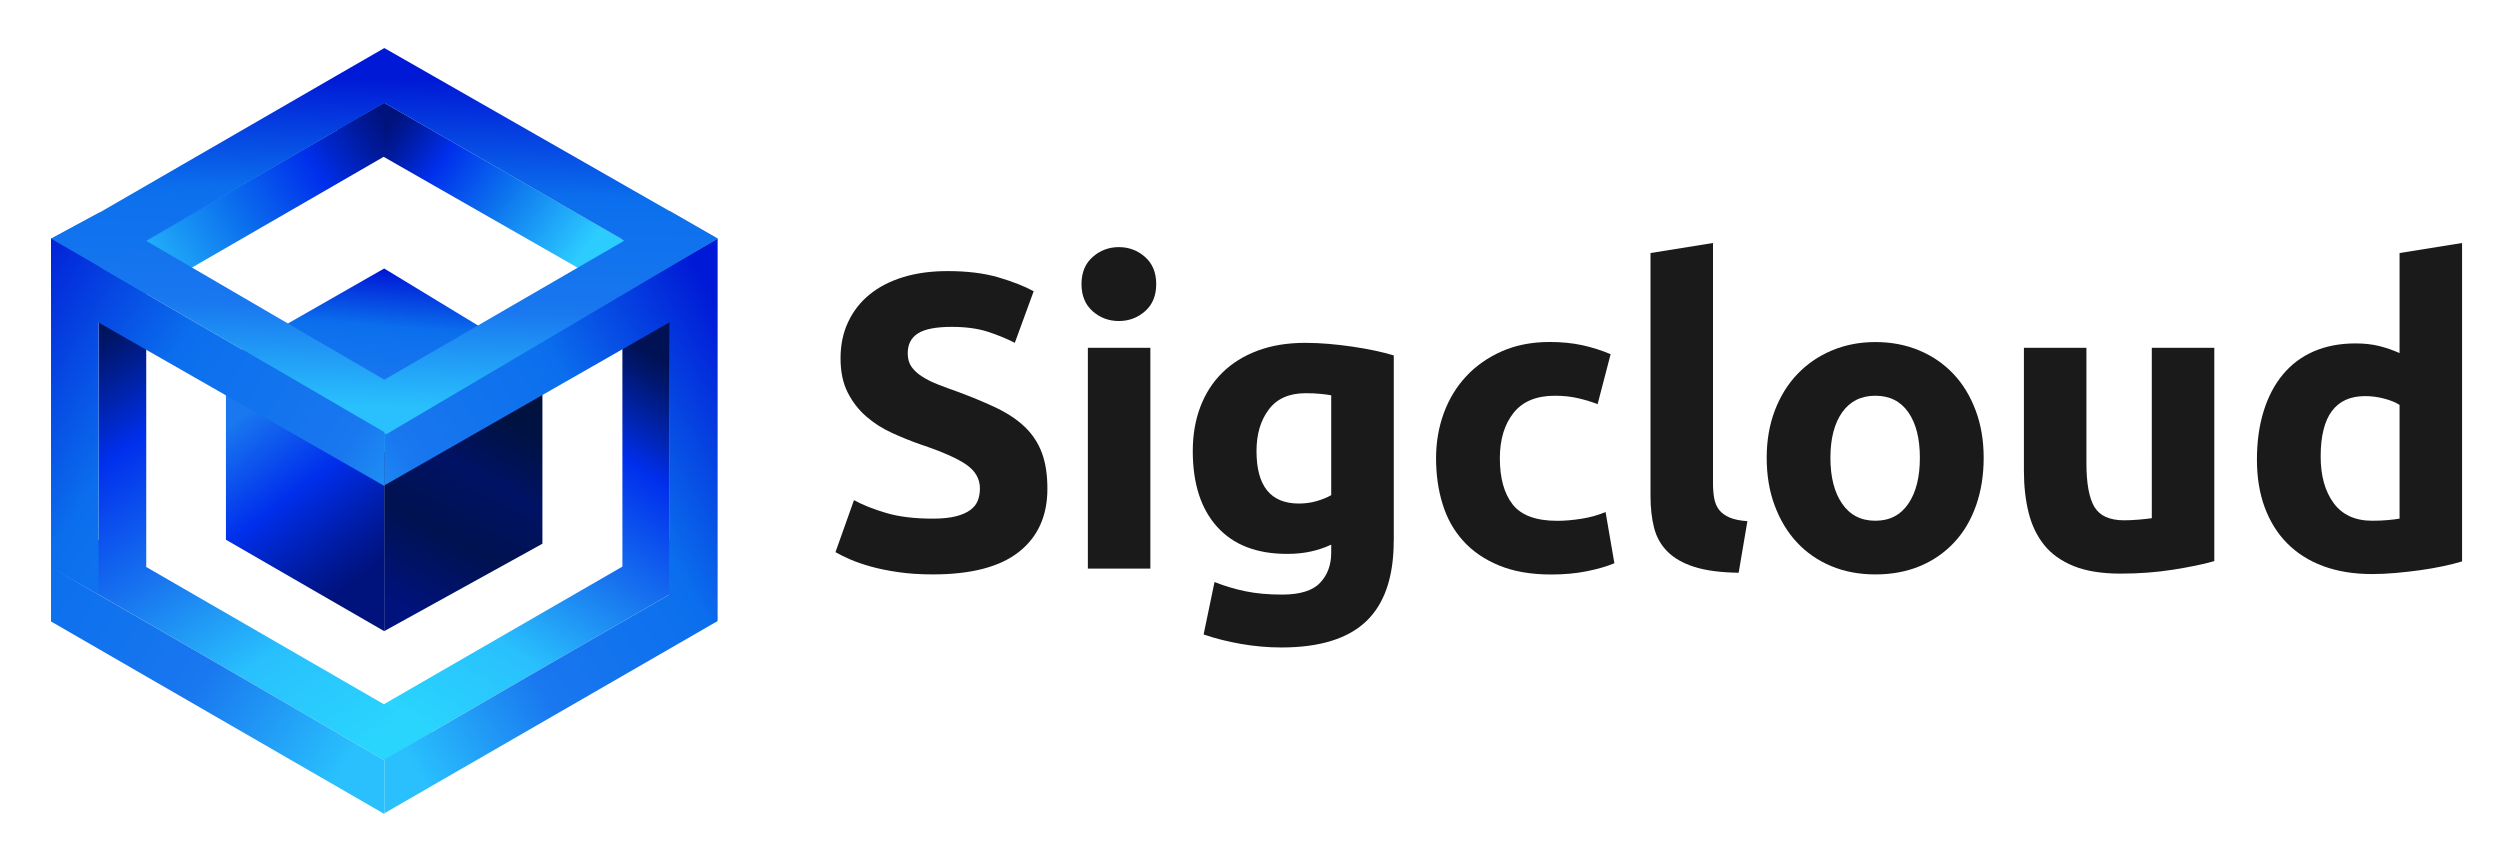 <?xml version="1.0" encoding="utf-8"?>
<!-- Generator: Adobe Illustrator 24.0.2, SVG Export Plug-In . SVG Version: 6.00 Build 0)  -->
<svg version="1.1" id="Capa_1" xmlns="http://www.w3.org/2000/svg" xmlns:xlink="http://www.w3.org/1999/xlink" x="0px" y="0px"
	 viewBox="0 0 346 120" style="enable-background:new 0 0 346 120;" xml:space="preserve">
<style type="text/css">
	.st0{fill:url(#SVGID_1_);}
	.st1{fill:url(#SVGID_2_);}
	.st2{fill:url(#SVGID_3_);}
	.st3{fill:#6C91C4;}
	.st4{fill:url(#SVGID_4_);}
	.st5{fill:url(#SVGID_5_);}
	.st6{fill:url(#SVGID_6_);}
	.st7{fill:url(#SVGID_7_);}
	.st8{fill:#000F99;}
	.st9{fill:url(#SVGID_8_);}
	.st10{fill:url(#SVGID_9_);}
	.st11{fill:url(#SVGID_10_);}
	.st12{fill:#1A1A1A;}
</style>
<g>
	<linearGradient id="SVGID_1_" gradientUnits="userSpaceOnUse" x1="52.474" y1="59.676" x2="54.076" y2="37.614">
		<stop  offset="0" style="stop-color:#29C0FD"/>
		<stop  offset="0.304" style="stop-color:#1977EF"/>
		<stop  offset="0.653" style="stop-color:#0B6FED"/>
		<stop  offset="1" style="stop-color:#0019D6"/>
	</linearGradient>
	<polygon class="st0" points="31.27,49.67 53.17,62.61 75.07,50.47 53.17,37.16 	"/>
	<linearGradient id="SVGID_2_" gradientUnits="userSpaceOnUse" x1="55.967" y1="84.029" x2="74.276" y2="50.123">
		<stop  offset="0" style="stop-color:#00127C"/>
		<stop  offset="0.299" style="stop-color:#001250"/>
		<stop  offset="0.545" style="stop-color:#001264"/>
		<stop  offset="0.757" style="stop-color:#001243"/>
		<stop  offset="1" style="stop-color:#001236"/>
	</linearGradient>
	<polygon class="st1" points="53.17,87.35 53.17,62.61 75.07,50.47 75.07,75.25 	"/>
	<linearGradient id="SVGID_3_" gradientUnits="userSpaceOnUse" x1="33.733" y1="57.502" x2="50.705" y2="79.804">
		<stop  offset="0" style="stop-color:#1977EF"/>
		<stop  offset="0.454" style="stop-color:#002FEC"/>
		<stop  offset="0.514" style="stop-color:#002BDE"/>
		<stop  offset="0.838" style="stop-color:#001998"/>
		<stop  offset="0.989" style="stop-color:#00127C"/>
	</linearGradient>
	<polygon class="st2" points="31.27,49.67 31.27,74.7 53.17,87.35 53.17,62.61 	"/>
	<polygon class="st3" points="86.14,33.02 92.73,36.91 99.32,33.02 92.73,29.21 	"/>
	<linearGradient id="SVGID_4_" gradientUnits="userSpaceOnUse" x1="62.254" y1="102.541" x2="95.489" y2="51.487">
		<stop  offset="0" style="stop-color:#29D4FD"/>
		<stop  offset="0.249" style="stop-color:#29C0FD"/>
		<stop  offset="0.491" style="stop-color:#1977EF"/>
		<stop  offset="0.754" style="stop-color:#002FEC"/>
		<stop  offset="0.832" style="stop-color:#0025B5"/>
		<stop  offset="0.939" style="stop-color:#00176F"/>
		<stop  offset="0.989" style="stop-color:#001253"/>
	</linearGradient>
	<polygon class="st4" points="92.66,82.28 99.32,78.42 92.73,74.62 92.67,74.65 92.73,36.91 86.14,33.02 86.14,78.42 46.6,101.23 
		53.19,105.12 92.66,82.28 92.66,82.28 	"/>
	<linearGradient id="SVGID_5_" gradientUnits="userSpaceOnUse" x1="80.541" y1="35.492" x2="54.196" y2="16.01">
		<stop  offset="5.586592e-03" style="stop-color:#2CCCFF"/>
		<stop  offset="0.436" style="stop-color:#0B6FED"/>
		<stop  offset="0.718" style="stop-color:#002FEC"/>
		<stop  offset="0.749" style="stop-color:#002BDE"/>
		<stop  offset="0.912" style="stop-color:#001998"/>
		<stop  offset="0.989" style="stop-color:#00127C"/>
	</linearGradient>
	<polygon class="st5" points="53.19,14.23 46.6,17.99 92.73,44.36 92.73,36.91 	"/>
	<polygon class="st3" points="7.09,33.04 13.68,36.93 20.27,33.04 13.87,29.35 	"/>
	<linearGradient id="SVGID_6_" gradientUnits="userSpaceOnUse" x1="46.321" y1="105.593" x2="8.152" y2="47.354">
		<stop  offset="0" style="stop-color:#29D4FD"/>
		<stop  offset="0.249" style="stop-color:#29C0FD"/>
		<stop  offset="0.491" style="stop-color:#1977EF"/>
		<stop  offset="0.754" style="stop-color:#002FEC"/>
		<stop  offset="0.832" style="stop-color:#0025B5"/>
		<stop  offset="0.939" style="stop-color:#00176F"/>
		<stop  offset="0.989" style="stop-color:#001253"/>
	</linearGradient>
	<polygon class="st6" points="20.2,78.45 20.24,78.42 20.24,33.02 13.65,36.91 13.65,74.67 7.06,78.47 53.19,105.21 59.78,101.31 	
		"/>
	<linearGradient id="SVGID_7_" gradientUnits="userSpaceOnUse" x1="16.784" y1="40.208" x2="53.755" y2="16.077">
		<stop  offset="5.586592e-03" style="stop-color:#2CCCFF"/>
		<stop  offset="0.436" style="stop-color:#0B6FED"/>
		<stop  offset="0.718" style="stop-color:#002FEC"/>
		<stop  offset="0.749" style="stop-color:#002BDE"/>
		<stop  offset="0.912" style="stop-color:#001998"/>
		<stop  offset="0.989" style="stop-color:#00127C"/>
	</linearGradient>
	<polygon class="st7" points="13.65,44.49 13.65,37.05 53.19,14.23 53.19,21.65 	"/>
	<polygon class="st8" points="7.06,33.02 7.06,40.79 13.65,44.6 13.65,37.16 	"/>
	<linearGradient id="SVGID_8_" gradientUnits="userSpaceOnUse" x1="47.639" y1="89.621" x2="106.97" y2="54.841">
		<stop  offset="0" style="stop-color:#29C0FD"/>
		<stop  offset="0.304" style="stop-color:#1977EF"/>
		<stop  offset="0.653" style="stop-color:#0B6FED"/>
		<stop  offset="1" style="stop-color:#0019D6"/>
	</linearGradient>
	<polygon class="st9" points="53.19,59.73 53.19,67.18 92.71,44.58 92.59,82.32 53.19,105.12 53.19,112.56 99.32,85.95 99.32,78.52 
		99.32,78.42 99.32,40.79 99.32,33.02 	"/>
	<linearGradient id="SVGID_9_" gradientUnits="userSpaceOnUse" x1="52.512" y1="56.282" x2="53.84" y2="10.898">
		<stop  offset="0" style="stop-color:#29C0FD"/>
		<stop  offset="0.304" style="stop-color:#1977EF"/>
		<stop  offset="0.653" style="stop-color:#0B6FED"/>
		<stop  offset="1" style="stop-color:#0019D6"/>
	</linearGradient>
	<path class="st10" d="M53.19,6.65l-6.59,3.8l0,0L13.65,29.49l-0.02-0.01l-6.57,3.54l0.24,0.14l0,0l6.35,3.99L13.92,37l33.02,19.17
		l-0.08,0.05l6.59,3.89l39.29-23.2l0,0l6.59-3.89L53.19,6.65z M53.19,52.55L53.19,52.55L20.24,33.34l32.95-19.1l33.23,19.06
		L53.19,52.55z"/>
	<linearGradient id="SVGID_10_" gradientUnits="userSpaceOnUse" x1="57.511" y1="89.885" x2="-6.815" y2="49.996">
		<stop  offset="0" style="stop-color:#29C0FD"/>
		<stop  offset="0.304" style="stop-color:#1977EF"/>
		<stop  offset="0.653" style="stop-color:#0B6FED"/>
		<stop  offset="1" style="stop-color:#0019D6"/>
	</linearGradient>
	<polygon class="st11" points="13.65,44.64 53.19,67.25 53.19,59.8 7.06,33.02 7.06,78.47 7.06,78.47 7.06,86.01 53.19,112.65 
		53.19,105.21 7.07,78.48 13.65,82.23 	"/>
	<g>
		<g>
			<path class="st12" d="M129.12,71.78c1.28,0,2.33-0.11,3.16-0.32c0.83-0.21,1.5-0.5,2-0.87c0.5-0.37,0.85-0.8,1.05-1.31
				c0.19-0.5,0.29-1.06,0.29-1.68c0-1.32-0.62-2.41-1.86-3.28c-1.24-0.87-3.37-1.81-6.39-2.82c-1.32-0.46-2.63-1-3.95-1.6
				c-1.32-0.6-2.5-1.36-3.54-2.27c-1.05-0.91-1.9-2.01-2.56-3.31c-0.66-1.3-0.99-2.87-0.99-4.73s0.35-3.53,1.05-5.02
				c0.7-1.49,1.68-2.76,2.96-3.8c1.28-1.05,2.83-1.85,4.65-2.41c1.82-0.56,3.87-0.84,6.16-0.84c2.71,0,5.05,0.29,7.03,0.87
				c1.97,0.58,3.6,1.22,4.88,1.92l-2.61,7.14c-1.12-0.58-2.37-1.09-3.75-1.54c-1.37-0.44-3.03-0.67-4.97-0.67
				c-2.17,0-3.73,0.3-4.68,0.9c-0.95,0.6-1.42,1.52-1.42,2.76c0,0.74,0.17,1.36,0.52,1.86c0.35,0.5,0.84,0.96,1.48,1.36
				c0.64,0.41,1.37,0.78,2.21,1.1c0.83,0.33,1.75,0.67,2.76,1.02c2.09,0.78,3.91,1.54,5.46,2.29c1.55,0.76,2.84,1.64,3.86,2.64
				c1.03,1.01,1.79,2.19,2.29,3.54c0.5,1.36,0.75,3,0.75,4.94c0,3.76-1.32,6.67-3.95,8.74c-2.63,2.07-6.6,3.11-11.91,3.11
				c-1.78,0-3.39-0.11-4.82-0.32c-1.43-0.21-2.7-0.47-3.8-0.78c-1.1-0.31-2.05-0.64-2.85-0.99c-0.79-0.35-1.46-0.68-2-0.99l2.56-7.2
				c1.2,0.66,2.68,1.25,4.44,1.77C124.41,71.52,126.57,71.78,129.12,71.78z"/>
			<path class="st12" d="M160.02,39.32c0,1.59-0.51,2.84-1.54,3.75c-1.03,0.91-2.24,1.36-3.63,1.36c-1.39,0-2.6-0.45-3.63-1.36
				c-1.03-0.91-1.54-2.16-1.54-3.75s0.51-2.84,1.54-3.75c1.03-0.91,2.24-1.37,3.63-1.37c1.39,0,2.6,0.46,3.63,1.37
				C159.51,36.48,160.02,37.73,160.02,39.32z M159.21,78.69h-8.65V48.14h8.65V78.69z"/>
			<path class="st12" d="M192.89,74.86c0,4.99-1.27,8.7-3.8,11.12c-2.54,2.42-6.46,3.63-11.76,3.63c-1.86,0-3.72-0.17-5.58-0.49
				c-1.86-0.33-3.58-0.76-5.17-1.31l1.51-7.26c1.35,0.54,2.78,0.97,4.27,1.28c1.49,0.31,3.18,0.46,5.08,0.46
				c2.48,0,4.23-0.54,5.26-1.63c1.03-1.08,1.54-2.48,1.54-4.18v-1.1c-0.93,0.43-1.89,0.75-2.87,0.96c-0.99,0.21-2.06,0.32-3.22,0.32
				c-4.22,0-7.45-1.25-9.7-3.75c-2.25-2.5-3.37-5.99-3.37-10.48c0-2.24,0.35-4.29,1.05-6.13c0.7-1.84,1.71-3.42,3.05-4.73
				c1.34-1.32,2.97-2.33,4.91-3.05c1.94-0.72,4.12-1.07,6.56-1.07c1.05,0,2.12,0.05,3.22,0.14c1.1,0.1,2.2,0.22,3.28,0.38
				c1.08,0.16,2.12,0.34,3.11,0.55c0.99,0.21,1.87,0.44,2.64,0.67V74.86z M173.9,62.43c0,4.84,1.95,7.26,5.87,7.26
				c0.89,0,1.72-0.12,2.5-0.35c0.77-0.23,1.43-0.5,1.97-0.81V54.71c-0.43-0.08-0.93-0.15-1.51-0.2c-0.58-0.06-1.26-0.09-2.03-0.09
				c-2.29,0-3.99,0.76-5.11,2.27C174.46,58.19,173.9,60.11,173.9,62.43z"/>
			<path class="st12" d="M198.75,63.42c0-2.21,0.36-4.29,1.07-6.24c0.72-1.95,1.75-3.66,3.11-5.11c1.35-1.45,3-2.6,4.94-3.46
				c1.94-0.85,4.14-1.28,6.62-1.28c1.63,0,3.12,0.15,4.47,0.44c1.35,0.29,2.67,0.71,3.95,1.25l-1.8,6.91
				c-0.81-0.31-1.7-0.58-2.67-0.81c-0.97-0.23-2.05-0.35-3.25-0.35c-2.56,0-4.46,0.79-5.72,2.38c-1.26,1.59-1.89,3.68-1.89,6.27
				c0,2.75,0.59,4.88,1.77,6.39c1.18,1.51,3.24,2.27,6.18,2.27c1.05,0,2.17-0.1,3.37-0.29c1.2-0.19,2.3-0.5,3.31-0.93l1.22,7.09
				c-1.01,0.43-2.27,0.79-3.77,1.1c-1.51,0.31-3.18,0.46-4.99,0.46c-2.79,0-5.19-0.42-7.2-1.25c-2.01-0.83-3.67-1.96-4.96-3.4
				c-1.3-1.43-2.25-3.13-2.85-5.08C199.05,67.82,198.75,65.7,198.75,63.42z"/>
			<path class="st12" d="M240.63,79.27c-2.52-0.04-4.56-0.31-6.13-0.81c-1.57-0.5-2.81-1.21-3.72-2.12
				c-0.91-0.91-1.53-2.01-1.86-3.31c-0.33-1.3-0.49-2.76-0.49-4.38V35.02l8.65-1.39V66.9c0,0.78,0.06,1.47,0.17,2.09
				c0.12,0.62,0.34,1.14,0.67,1.57c0.33,0.43,0.8,0.77,1.42,1.05c0.62,0.27,1.45,0.45,2.5,0.52L240.63,79.27z"/>
			<path class="st12" d="M274.54,63.36c0,2.4-0.35,4.6-1.05,6.59c-0.7,1.99-1.7,3.7-3.02,5.11c-1.32,1.41-2.89,2.51-4.73,3.28
				c-1.84,0.77-3.9,1.16-6.19,1.16c-2.25,0-4.29-0.39-6.13-1.16c-1.84-0.77-3.42-1.87-4.73-3.28c-1.32-1.41-2.34-3.12-3.08-5.11
				c-0.74-1.99-1.1-4.19-1.1-6.59c0-2.4,0.38-4.59,1.13-6.56c0.76-1.97,1.8-3.66,3.14-5.05c1.34-1.39,2.92-2.48,4.76-3.25
				c1.84-0.77,3.84-1.16,6.01-1.16c2.21,0,4.23,0.39,6.07,1.16c1.84,0.77,3.42,1.86,4.73,3.25c1.32,1.39,2.34,3.08,3.08,5.05
				C274.17,58.77,274.54,60.96,274.54,63.36z M265.71,63.36c0-2.67-0.53-4.77-1.6-6.3c-1.07-1.53-2.58-2.29-4.56-2.29
				c-1.97,0-3.5,0.76-4.59,2.29c-1.08,1.53-1.63,3.63-1.63,6.3c0,2.67,0.54,4.79,1.63,6.36c1.08,1.57,2.61,2.35,4.59,2.35
				c1.97,0,3.49-0.78,4.56-2.35C265.18,68.15,265.71,66.03,265.71,63.36z"/>
			<path class="st12" d="M306.48,77.65c-1.47,0.43-3.37,0.82-5.69,1.19c-2.32,0.37-4.76,0.55-7.32,0.55c-2.59,0-4.75-0.35-6.48-1.05
				c-1.72-0.7-3.09-1.67-4.09-2.93c-1.01-1.26-1.72-2.76-2.15-4.5c-0.43-1.74-0.64-3.66-0.64-5.75V48.14h8.65v15.97
				c0,2.79,0.37,4.8,1.1,6.04c0.74,1.24,2.11,1.86,4.12,1.86c0.62,0,1.28-0.03,1.97-0.09c0.7-0.06,1.32-0.12,1.86-0.2V48.14h8.65
				V77.65z"/>
			<path class="st12" d="M340.75,77.7c-0.77,0.23-1.66,0.46-2.67,0.67c-1.01,0.21-2.06,0.4-3.16,0.55c-1.1,0.15-2.23,0.28-3.37,0.38
				c-1.14,0.1-2.24,0.15-3.28,0.15c-2.52,0-4.76-0.37-6.74-1.1c-1.97-0.73-3.64-1.79-4.99-3.16c-1.36-1.37-2.39-3.04-3.11-4.99
				c-0.72-1.95-1.07-4.15-1.07-6.59c0-2.48,0.31-4.71,0.93-6.71c0.62-1.99,1.51-3.69,2.67-5.08c1.16-1.39,2.58-2.46,4.27-3.19
				c1.68-0.73,3.61-1.1,5.78-1.1c1.2,0,2.27,0.12,3.22,0.35c0.95,0.23,1.91,0.56,2.87,0.99V35.02l8.65-1.39V77.7z M321.18,63.18
				c0,2.67,0.6,4.82,1.8,6.45c1.2,1.63,2.98,2.44,5.34,2.44c0.77,0,1.49-0.03,2.15-0.09c0.66-0.06,1.2-0.13,1.63-0.2V56.04
				c-0.54-0.35-1.25-0.64-2.12-0.87c-0.87-0.23-1.75-0.35-2.64-0.35C323.23,54.82,321.18,57.61,321.18,63.18z"/>
		</g>
	</g>
</g>
</svg>
